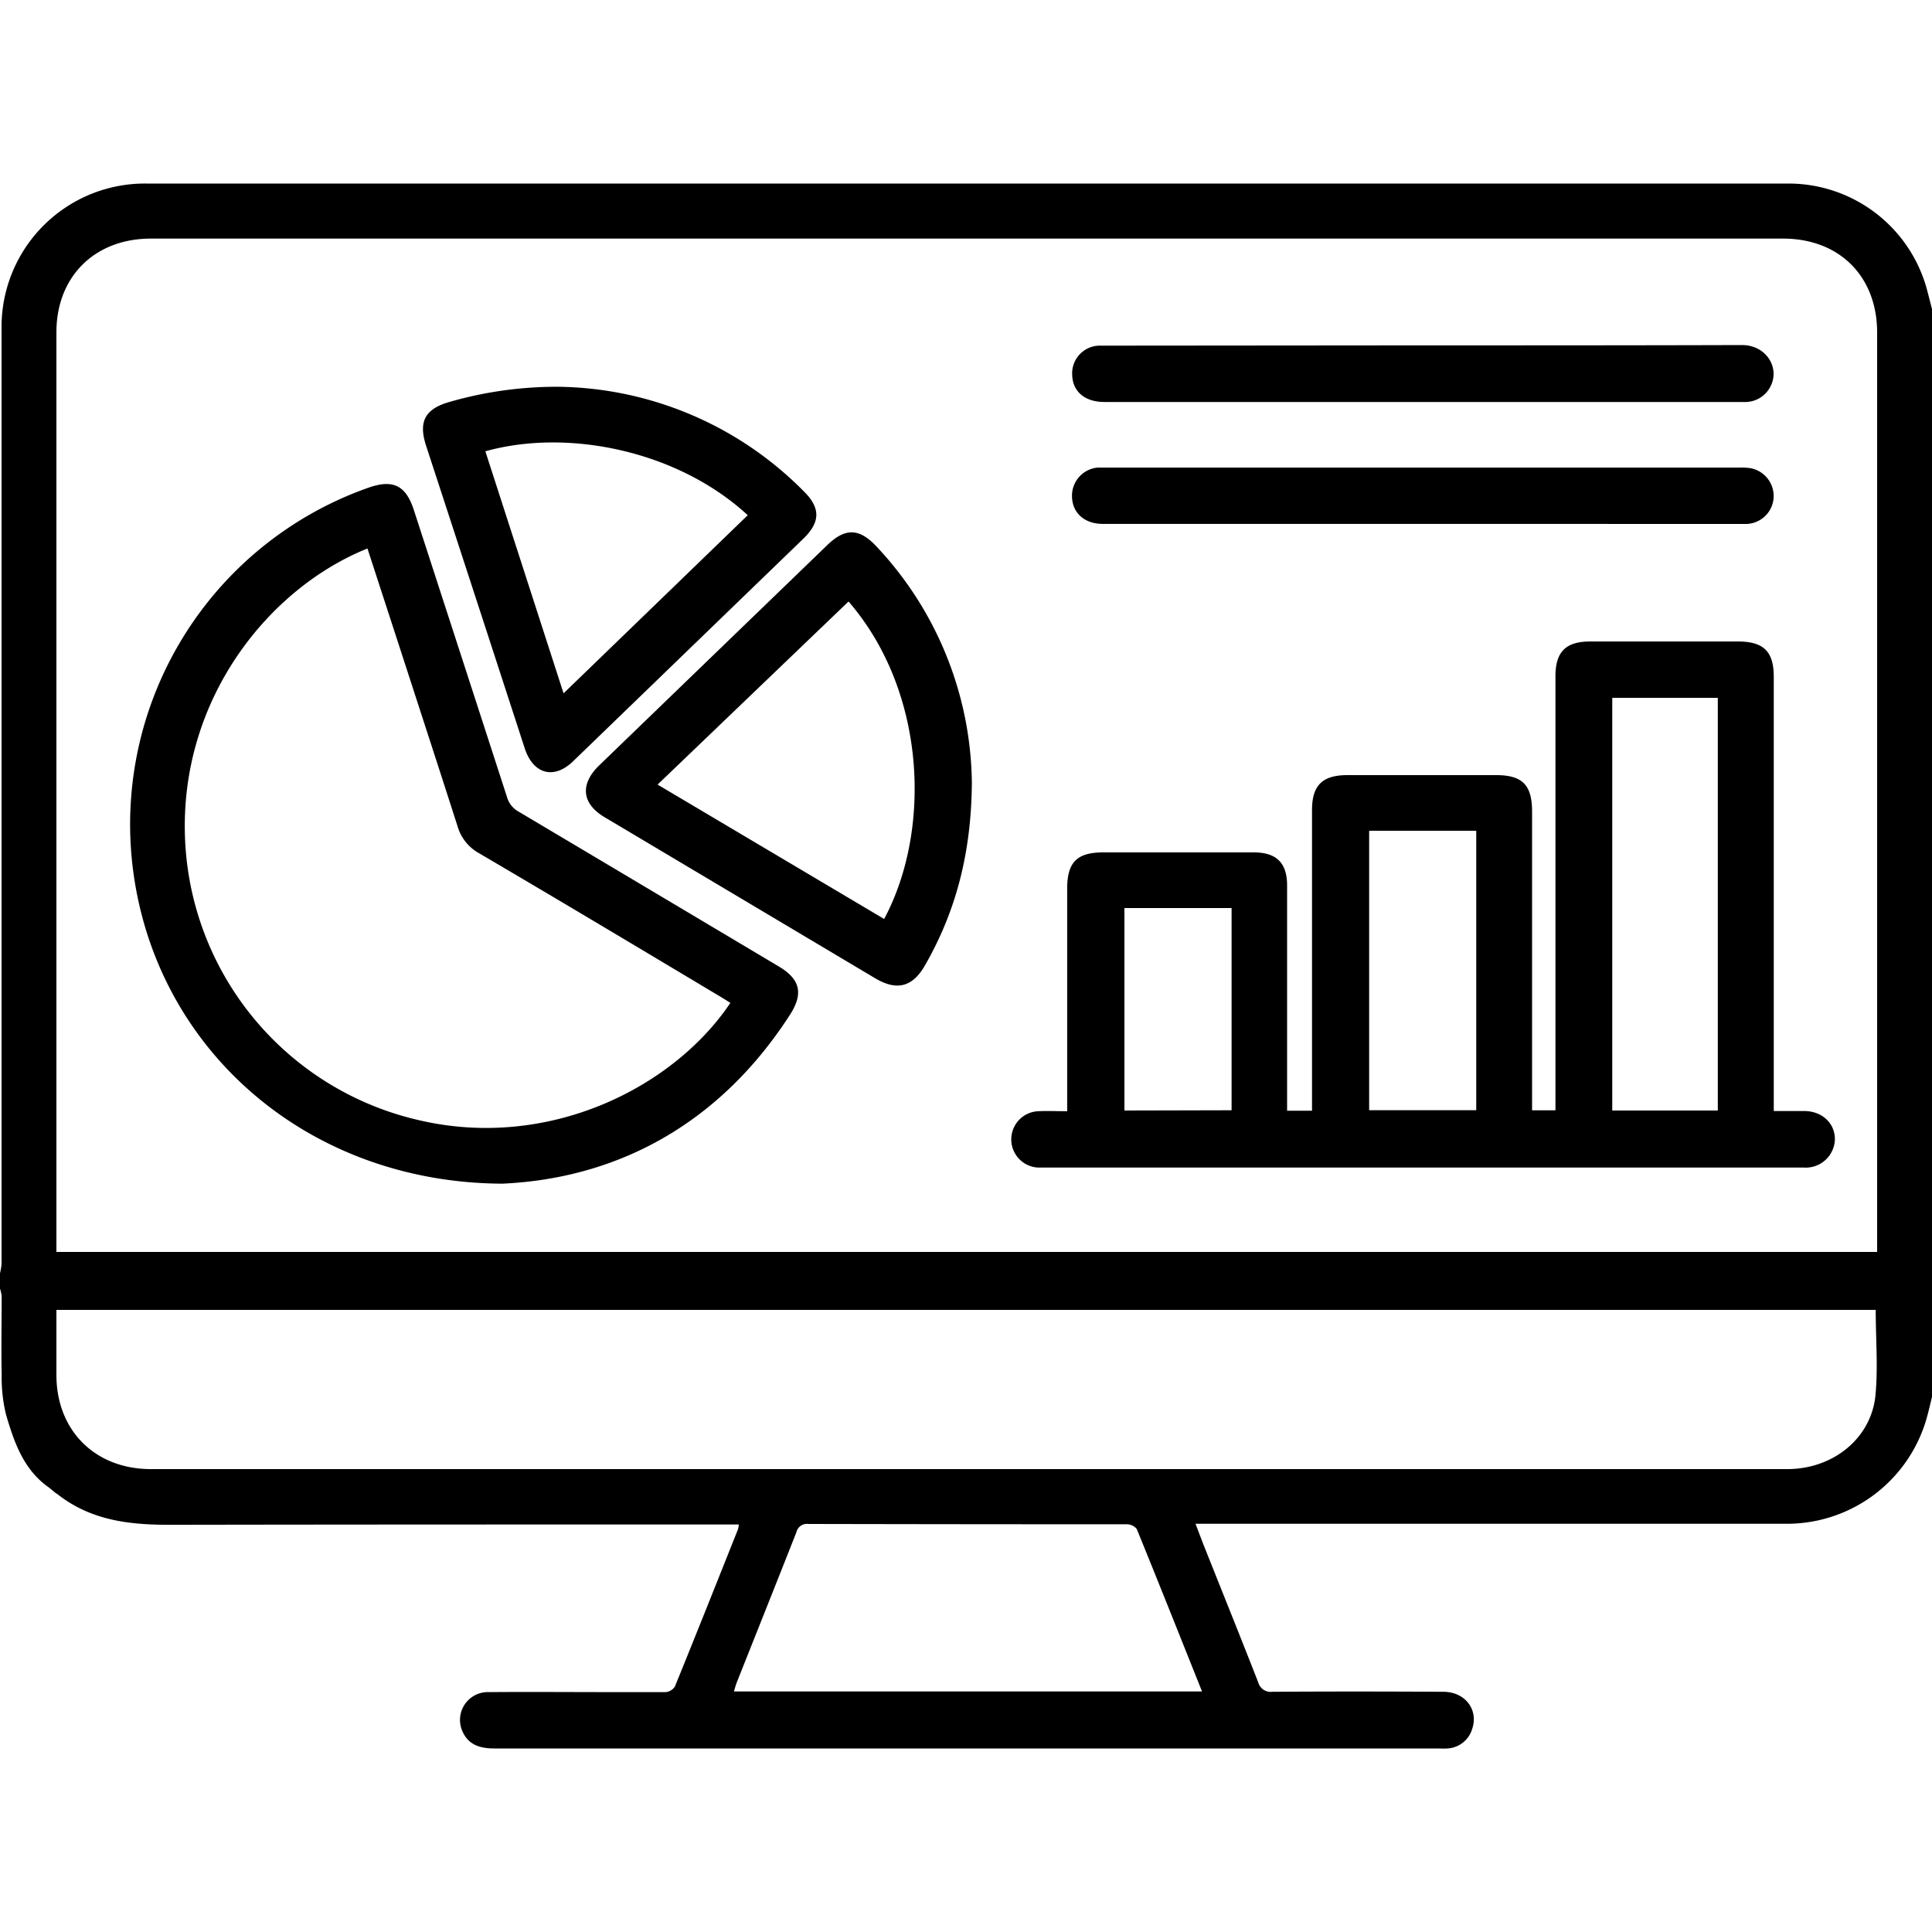 <svg id="Capa_1" data-name="Capa 1" xmlns="http://www.w3.org/2000/svg" viewBox="0 0 300 300"><path d="M300,216.9c-.24,1-.47,2-.74,3a22.55,22.55,0,0,1-21.79,16.71q-43.88,0-87.73,0h-4.1c.51,1.33.93,2.48,1.39,3.63,2.79,7,5.61,14,8.35,21a2,2,0,0,0,2.18,1.46c8.85-.06,17.7-.05,26.55,0,3.39,0,5.52,2.78,4.48,5.8a4.26,4.26,0,0,1-3.8,3,12.13,12.13,0,0,1-1.35,0q-73.33,0-146.67,0c-2.24,0-4.08-.55-5-2.75a4.32,4.32,0,0,1,4.13-6c6.25-.05,12.5,0,18.74,0,2.9,0,5.8,0,8.7,0a1.92,1.92,0,0,0,1.45-.85c3.32-8.14,6.56-16.3,9.82-24.47a3.79,3.79,0,0,0,.11-.71H113c-28.89,0-57.79,0-86.68.05-6.3,0-12.27-.67-17.52-4.85,0,.11-1-.82-1.29-1-3.88-2.76-5.32-7-6.57-11.24a24.35,24.35,0,0,1-.68-6.23c-.09-4,0-8.09,0-12.14A5.55,5.55,0,0,0,0,200.1v-2.4a8.9,8.9,0,0,0,.24-1.43q0-13.58,0-27.15,0-59.16,0-118.34A22.26,22.26,0,0,1,22.63,28.5c6.6,0,13.2,0,19.8,0H146.81q65.48,0,130.93,0a22.28,22.28,0,0,1,21.52,16.62c.25.95.49,1.91.74,2.86Zm-8.52-22.5V183.8q0-66.08,0-132.15c0-8.73-5.85-14.59-14.59-14.6q-21.75,0-43.49,0l-98.54,0H23.42c-8.71,0-14.66,5.9-14.66,14.55V194.4Zm-.22,9H8.76v10.11c0,8.61,6,14.6,14.64,14.61H252c8.55,0,17.1,0,25.65,0,7-.05,12.85-4.74,13.56-11.35C291.64,212.37,291.26,207.94,291.26,203.36ZM186.65,262.65c-3.43-8.58-6.75-16.93-10.14-25.24a2,2,0,0,0-1.52-.72q-24.74,0-49.47-.05a1.67,1.67,0,0,0-1.85,1.27c-3.07,7.8-6.19,15.59-9.28,23.38-.16.4-.26.82-.43,1.36Z"/><path d="M275.41,172.52c1.73,0,3.22,0,4.72,0,2.83,0,4.84,1.92,4.79,4.47a4.53,4.53,0,0,1-4.82,4.31q-18.14,0-36.29,0H163c-.6,0-1.21,0-1.8,0a4.38,4.38,0,0,1,0-8.75c1.43-.07,2.87,0,4.51,0V138c0-4.11,1.52-5.64,5.59-5.64h23.4c3.5,0,5.16,1.64,5.16,5.11q0,16.65,0,33.3v1.7h3.87V125.79c0-3.84,1.6-5.43,5.5-5.43h23.1c4.06,0,5.57,1.53,5.57,5.65v46.4h3.63V105c0-3.79,1.61-5.39,5.38-5.39h22.95c4,0,5.57,1.55,5.57,5.5v67.37Zm-25.06-.08h16.39V108.36H250.35ZM212.6,129v43.39h16.63V129Zm-21.36,43.4V141H174.6v31.44Z"/><path d="M78,183.8c-30.31-.15-53.67-20.81-57.32-48.56a55.42,55.42,0,0,1,36.5-59.5c3.85-1.36,5.84-.38,7.09,3.48q7.24,22.29,14.47,44.58A3.7,3.7,0,0,0,80.48,126Q100.67,138,120.81,150c3.43,2,4,4.22,1.87,7.55C111.65,174.67,95.72,183,78,183.8ZM57.06,85.17c-15.25,6.12-29.18,23.29-28.33,45a46.78,46.78,0,0,0,36.19,43.74c20.13,4.78,39.6-4.93,48.49-18.18-.46-.29-.91-.59-1.37-.86C99.5,147.37,87,139.89,74.39,132.49a7,7,0,0,1-3.34-4.18c-2.56-8-5.19-16.06-7.79-24.08C61.21,97.91,59.15,91.6,57.06,85.17Z"/><path d="M150.91,121.6c-.09,10.81-2.45,19.89-7.28,28.3-1.93,3.38-4.38,4-7.74,2l-42-25c-3.53-2.09-3.87-5.08-.9-8l35.47-34.26c2.82-2.72,5-2.62,7.66.24A54.39,54.39,0,0,1,150.91,121.6Zm-13.62,21.1c7.4-13.83,6.55-35.35-5.53-49.3l-29.65,28.43Z"/><path d="M86.88,60.06A54.53,54.53,0,0,1,124.8,76.28c2.62,2.57,2.6,4.76,0,7.31L89,118.2c-3,2.91-6.21,2-7.52-2q-7.64-23.5-15.32-47c-1.19-3.67-.2-5.64,3.44-6.73A60,60,0,0,1,86.88,60.06Zm-11.52,10,12.15,37.6L116.11,80C105.27,70,88.21,66.48,75.36,70.08Z"/><path d="M221,53.63c16.5,0,33,0,49.49-.05,3.59,0,5.72,3.2,4.62,6a4.41,4.41,0,0,1-4.34,2.84c-4.5,0-9,0-13.5,0H171.49c-3,0-4.91-1.58-5-4.17a4.31,4.31,0,0,1,4.15-4.58c1.1,0,2.2,0,3.3,0Z"/><path d="M220.89,81.35q-24.82,0-49.64,0c-2.86,0-4.74-1.7-4.79-4.25a4.38,4.38,0,0,1,3.95-4.49c.45,0,.9,0,1.35,0h98.38a8.84,8.84,0,0,1,1.79.11,4.41,4.41,0,0,1,3.46,4.77,4.36,4.36,0,0,1-4.26,3.87c-.5,0-1,0-1.5,0Z"/></svg>